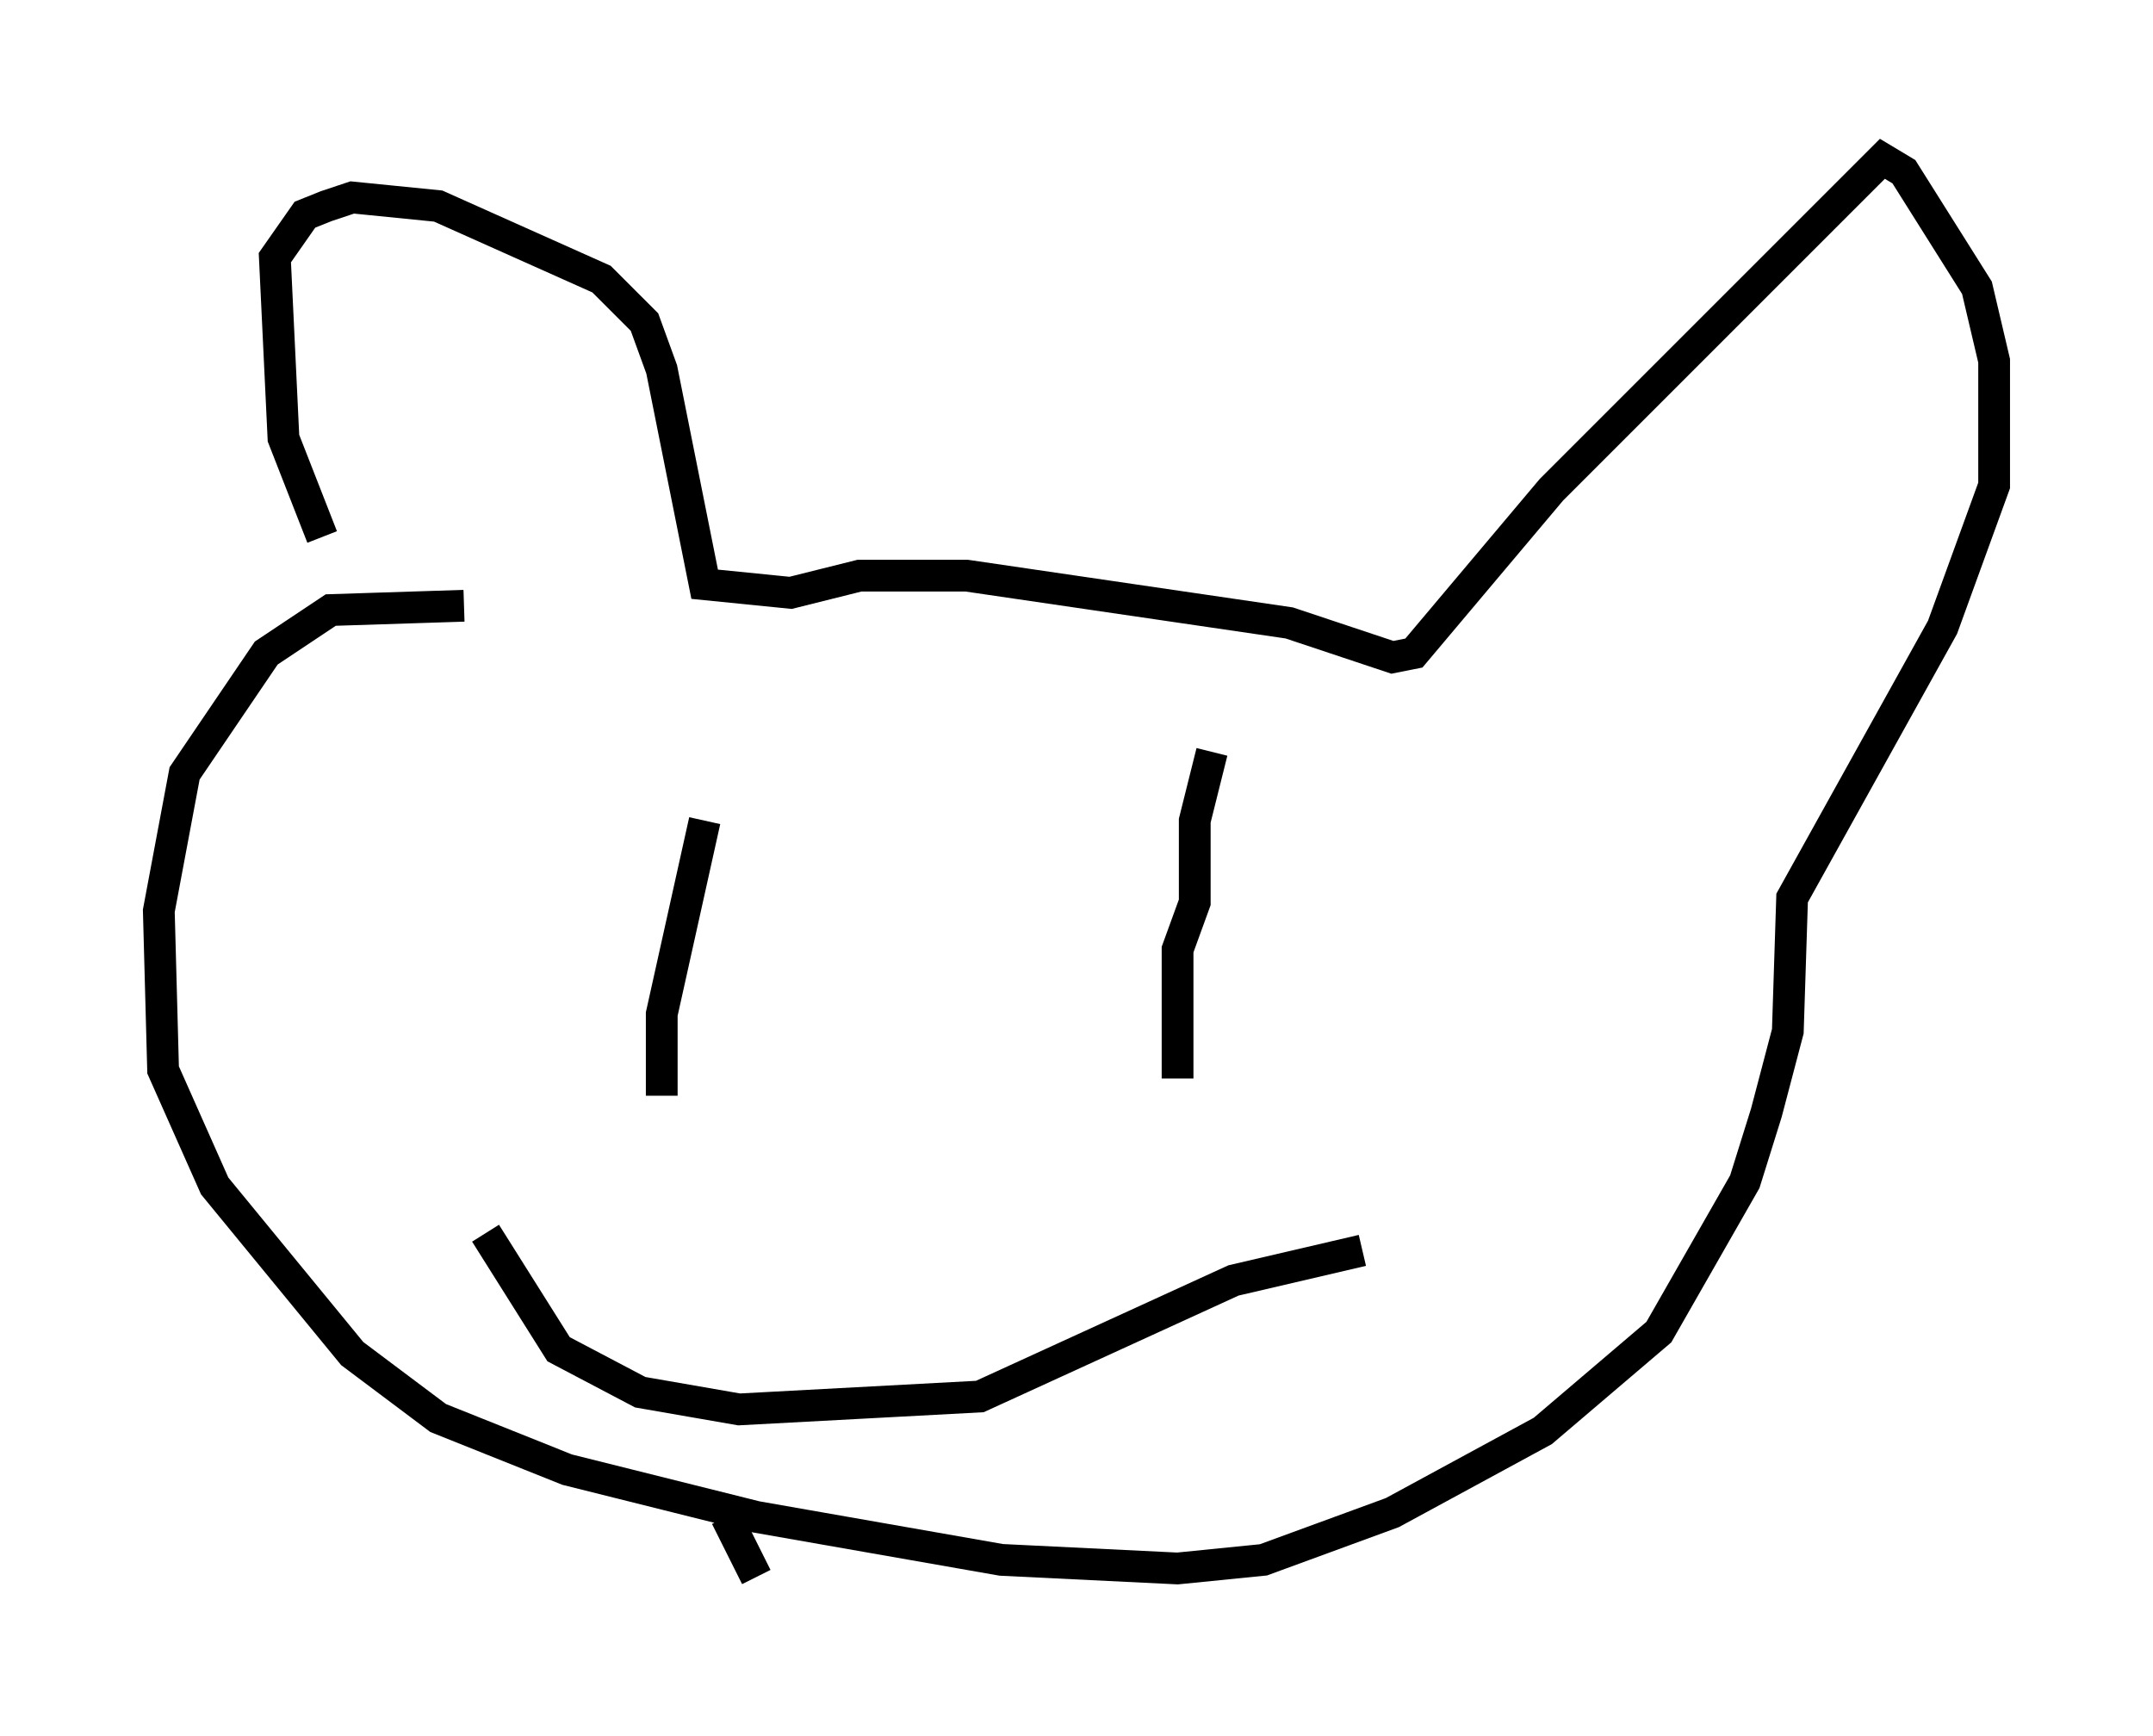 <?xml version="1.0" encoding="utf-8" ?>
<svg baseProfile="full" height="54.654" version="1.1" width="67.78" xmlns="http://www.w3.org/2000/svg" xmlns:ev="http://www.w3.org/2001/xml-events" xmlns:xlink="http://www.w3.org/1999/xlink"><defs /><rect fill="white" height="54.654" width="67.78" x="0" y="0" /><path d="M13.39, 20.561 m-3.248, -3.654 l-1.218, -3.112 -0.271, -5.683 l0.947, -1.353 0.677, -0.271 l0.812, -0.271 2.706, 0.271 l5.142, 2.3 1.353, 1.353 l0.541, 1.488 1.353, 6.766 l2.706, 0.271 2.165, -0.541 l3.383, 0.0 10.149, 1.488 l3.248, 1.083 0.677, -0.135 l4.33, -5.142 10.419, -10.419 l0.677, 0.406 2.3, 3.654 l0.541, 2.3 0.0, 3.924 l-1.624, 4.465 -4.736, 8.525 l-0.135, 4.195 -0.677, 2.571 l-0.677, 2.165 -2.706, 4.736 l-3.654, 3.112 -4.736, 2.571 l-4.059, 1.488 -2.706, 0.271 l-5.548, -0.271 -7.713, -1.353 l-5.954, -1.488 -4.059, -1.624 l-2.706, -2.03 -4.33, -5.277 l-1.624, -3.654 -0.135, -5.007 l0.812, -4.33 2.571, -3.789 l2.03, -1.353 4.195, -0.135 m7.578, 6.766 l-1.353, 6.089 0.0, 2.571 m17.321, -10.825 l-0.541, 2.165 0.0, 2.571 l-0.541, 1.488 0.0, 4.059 m-21.786, 4.871 l2.3, 3.654 2.571, 1.353 l3.112, 0.541 7.578, -0.406 l7.984, -3.654 4.059, -0.947 m-20.027, 8.39 l0.947, 1.894 " fill="none" stroke="black" stroke-width="1" /></svg>